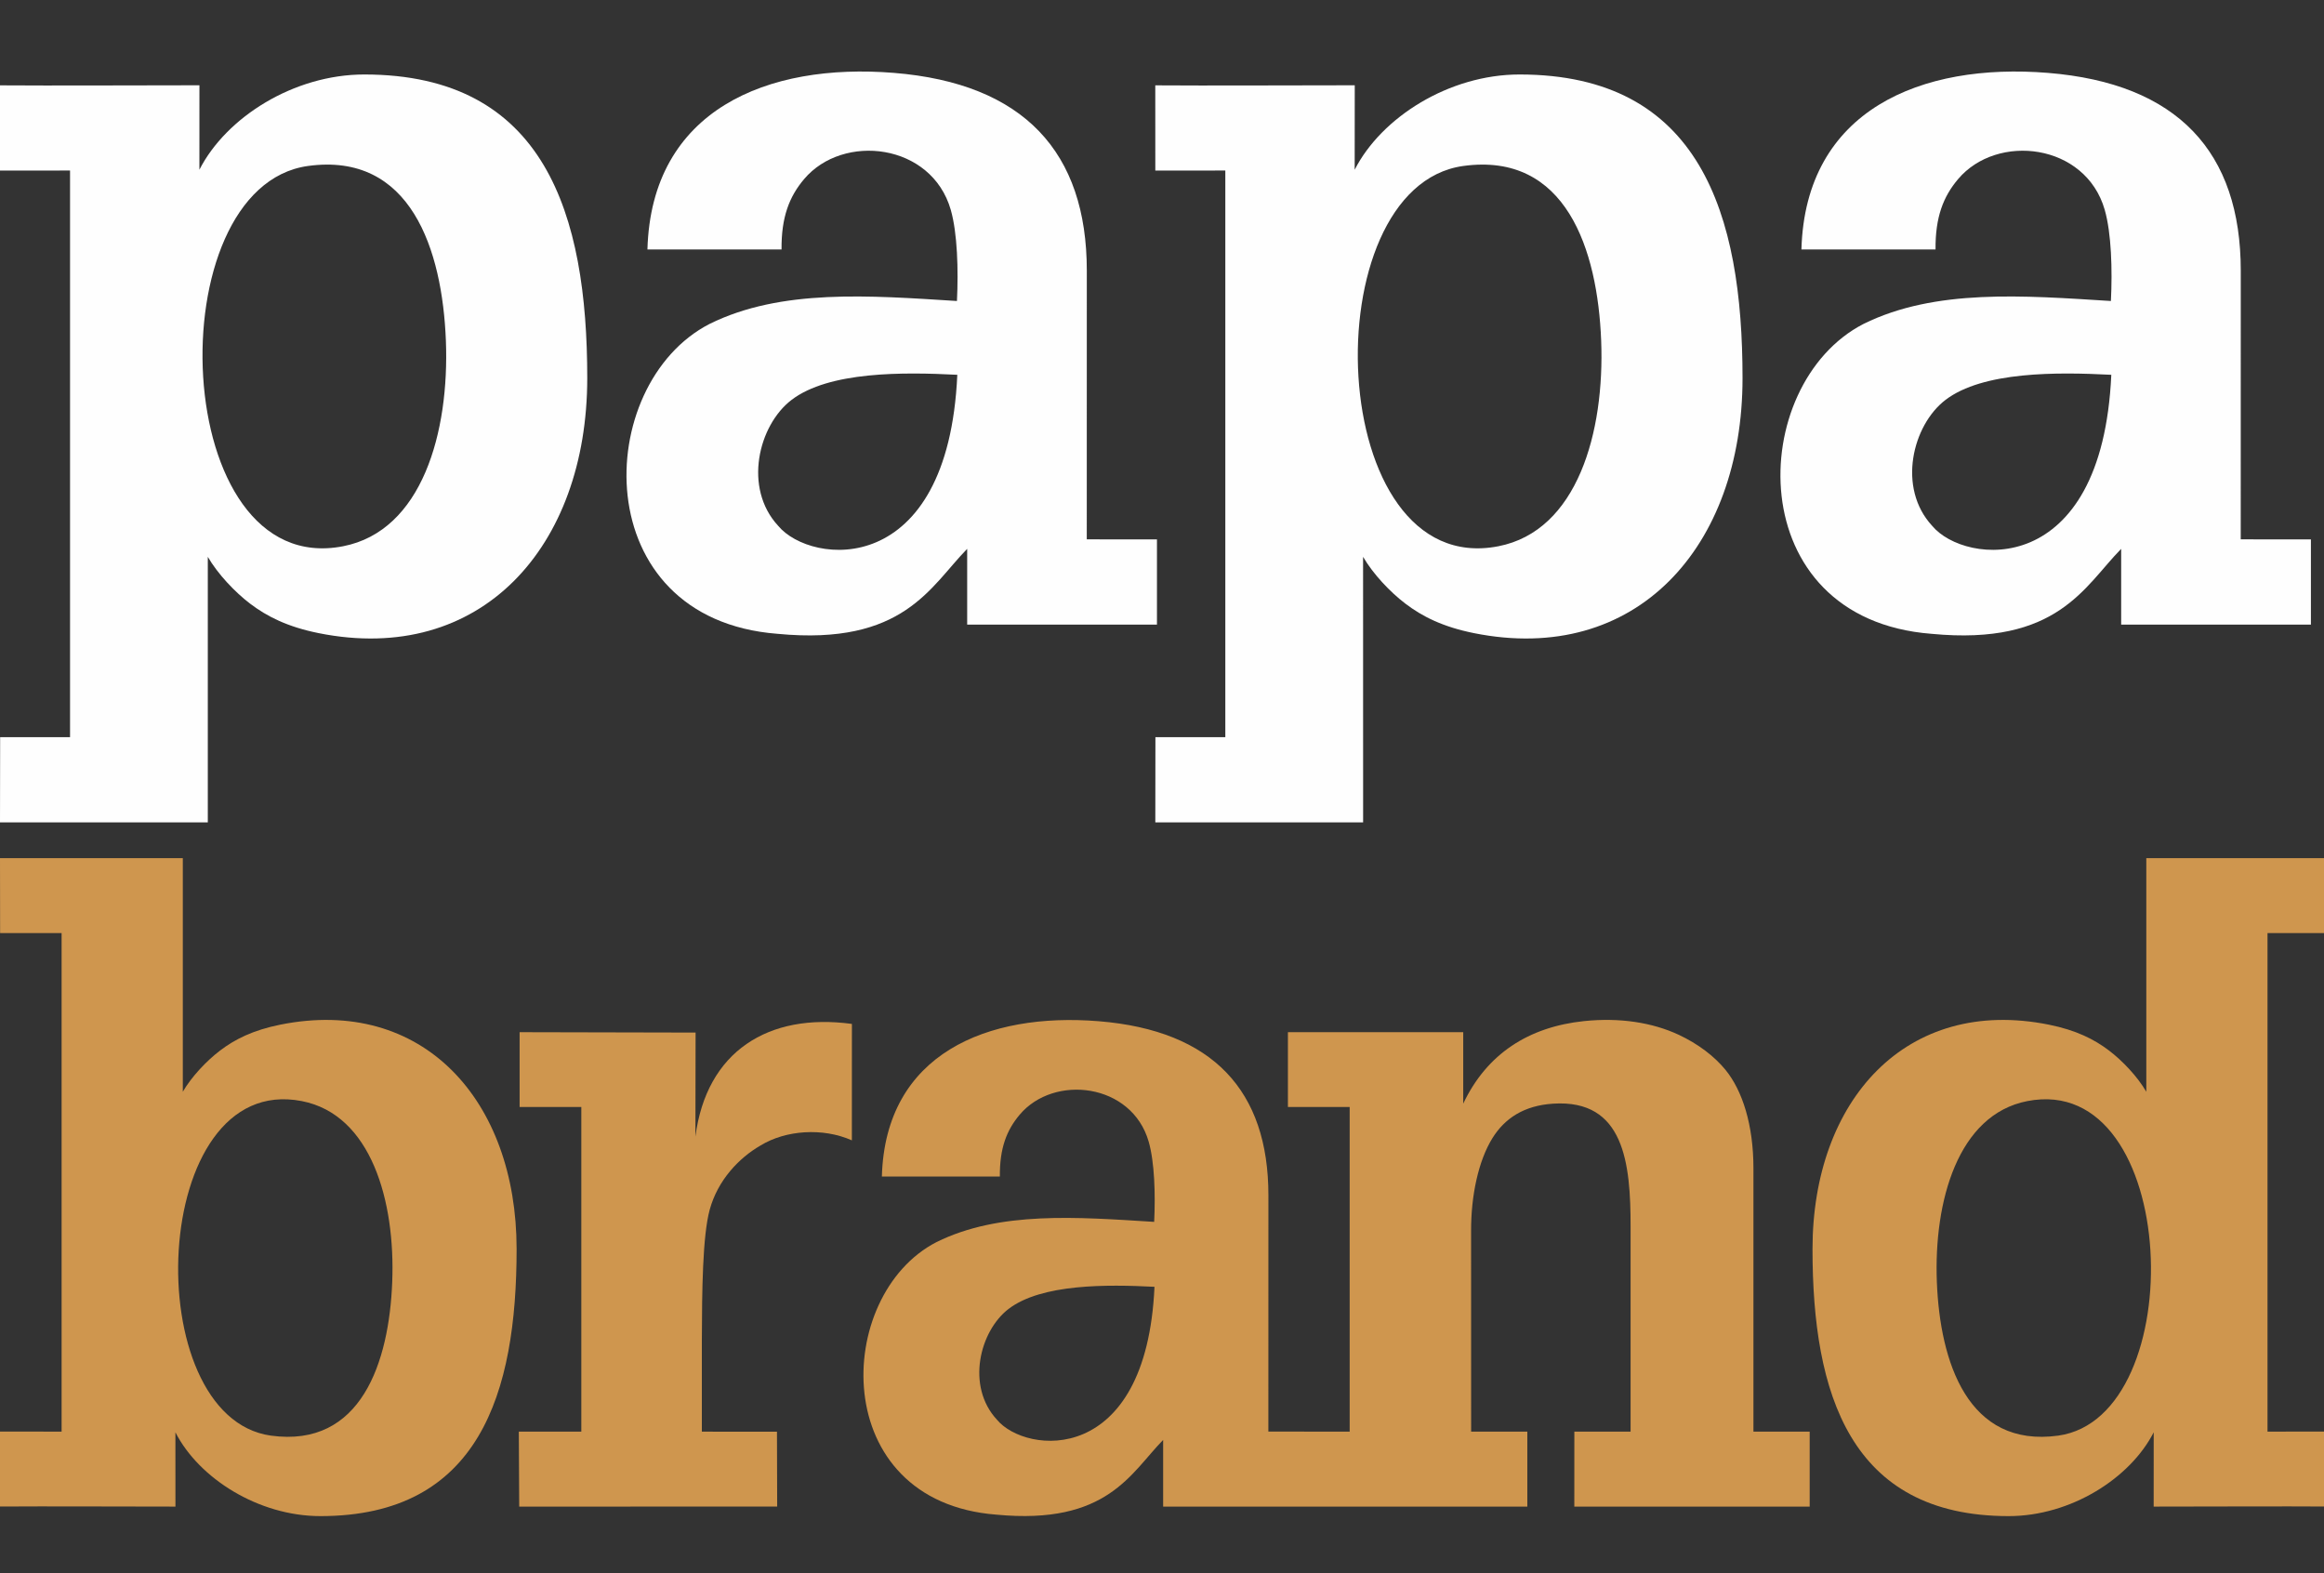 <svg width="65" height="44" viewBox="0 0 65 44" fill="none" xmlns="http://www.w3.org/2000/svg">
<rect x="0" y="0" width="65" height="44" fill="#333333" stroke="none"/>
<g clip-path="url(#clip0_1032_244)">
<path fill-rule="evenodd" clip-rule="evenodd" d="M41.907 15.277C37.036 16.226 36.673 5.236 40.924 4.642C43.803 4.245 44.684 6.986 44.783 9.524C44.884 12.088 44.119 14.847 41.907 15.277ZM34.271 20.617L32.316 20.617L32.313 23L38.125 23L38.124 15.573C38.404 16.055 38.882 16.558 39.306 16.881C39.78 17.242 40.355 17.531 41.221 17.706C45.759 18.618 48.737 15.299 48.737 10.575C48.738 5.991 47.553 2.083 42.501 2.083C40.527 2.083 38.635 3.284 37.889 4.747L37.891 2.385C36.518 2.385 33.685 2.398 32.312 2.387C32.312 3.164 32.313 3.404 32.313 4.771L34.271 4.769V20.617V20.617Z" fill="#FEFEFE"/>
<path fill-rule="evenodd" clip-rule="evenodd" d="M59.051 10.482C58.791 16.225 54.953 15.809 54.041 14.706C53.056 13.642 53.491 11.891 54.41 11.187C55.458 10.383 57.542 10.404 59.051 10.482L59.051 10.482ZM54.135 6.976C54.127 6.072 54.352 5.499 54.765 5.01C55.858 3.714 58.333 4.005 58.867 5.868C59.055 6.523 59.083 7.551 59.04 8.418C56.594 8.265 54.126 8.068 52.121 9.059C48.839 10.747 48.658 17.311 54.022 17.726C57.557 18.065 58.295 16.399 59.327 15.35V17.469L64.634 17.469C64.634 16.965 64.634 16.021 64.634 15.086L62.671 15.084C62.672 12.62 62.672 10.034 62.672 7.569C62.672 4.258 60.916 2.332 57.274 2.038C53.751 1.752 50.493 3.065 50.384 6.977C50.723 6.976 53.355 6.977 54.135 6.976L54.135 6.976Z" fill="#FEFEFE"/>
<path fill-rule="evenodd" clip-rule="evenodd" d="M9.595 15.277C4.723 16.226 4.361 5.236 8.612 4.642C11.491 4.245 12.371 6.986 12.471 9.524C12.572 12.088 11.807 14.847 9.595 15.277ZM1.959 20.617L0.004 20.617L0 23L5.812 23L5.812 15.573C6.092 16.055 6.57 16.558 6.993 16.881C7.468 17.242 8.042 17.531 8.908 17.706C13.446 18.618 16.424 15.299 16.425 10.575C16.425 5.991 15.241 2.083 10.189 2.083C8.214 2.083 6.323 3.284 5.577 4.747L5.578 2.385C4.205 2.385 1.373 2.398 0 2.387C0 3.164 0.001 3.404 0 4.771L1.959 4.769V20.617V20.617Z" fill="#FEFEFE"/>
<path fill-rule="evenodd" clip-rule="evenodd" d="M26.775 10.482C26.515 16.225 22.678 15.809 21.765 14.706C20.78 13.642 21.216 11.891 22.135 11.187C23.183 10.383 25.267 10.404 26.775 10.482L26.775 10.482ZM21.859 6.976C21.851 6.072 22.076 5.499 22.489 5.01C23.582 3.714 26.057 4.005 26.592 5.868C26.779 6.523 26.807 7.551 26.765 8.418C24.319 8.265 21.851 8.068 19.846 9.059C16.564 10.747 16.383 17.311 21.747 17.726C25.282 18.065 26.02 16.399 27.051 15.35V17.469L32.359 17.469C32.359 16.965 32.359 16.021 32.359 15.086L30.396 15.084C30.397 12.62 30.397 10.034 30.397 7.569C30.397 4.258 28.64 2.332 24.998 2.038C21.475 1.752 18.217 3.065 18.108 6.977C18.447 6.976 21.08 6.977 21.859 6.976V6.976Z" fill="#FEFEFE"/>
<path fill-rule="evenodd" clip-rule="evenodd" d="M32.29 35.988C32.061 41.04 28.685 40.674 27.883 39.704C27.016 38.768 27.399 37.228 28.207 36.608C29.13 35.901 30.963 35.92 32.29 35.988L32.29 35.988ZM27.965 32.904C27.958 32.109 28.156 31.605 28.52 31.174C29.481 30.034 31.658 30.29 32.128 31.93C32.293 32.505 32.318 33.409 32.281 34.172C30.129 34.038 27.958 33.864 26.194 34.737C23.307 36.221 23.148 41.995 27.866 42.36C30.976 42.658 31.625 41.193 32.532 40.271V42.135L42.718 42.135L42.718 40.038L41.146 40.038C41.146 38.444 41.145 36.048 41.145 34.412C41.143 33.449 41.345 32.469 41.742 31.83C42.083 31.282 42.617 30.919 43.44 30.866C45.43 30.738 45.608 32.532 45.606 34.312C45.604 36.17 45.606 38.166 45.606 40.038L44.033 40.038L44.032 42.135L50.615 42.135V40.038H49.042C49.042 38.717 49.042 37.083 49.042 35.527C49.042 34.633 49.042 34.034 49.042 32.673C49.042 31.459 48.733 30.499 48.26 29.92C47.948 29.54 47.497 29.194 46.946 28.937C46.213 28.596 45.302 28.453 44.303 28.557C42.757 28.719 41.586 29.47 40.925 30.865V28.867L36.022 28.867V30.959H37.749L37.749 40.038L35.475 40.037C35.475 37.869 35.476 35.594 35.476 33.426C35.476 30.513 33.93 28.819 30.726 28.56C27.628 28.309 24.761 29.463 24.665 32.904C24.964 32.904 27.28 32.905 27.965 32.904V32.904Z" fill="#CF964E"/>
<path fill-rule="evenodd" clip-rule="evenodd" d="M19.45 31.787L19.455 28.878L14.533 28.867V30.959H16.259L16.259 40.038H14.511L14.522 42.136L21.737 42.133L21.731 40.04L19.63 40.039C19.631 39.353 19.628 38.461 19.63 37.493C19.634 36.095 19.65 34.568 19.849 33.834C20.076 33.002 20.671 32.382 21.271 32.036C21.974 31.605 23.012 31.531 23.826 31.892L23.827 28.636C21.491 28.318 19.758 29.404 19.45 31.787H19.45Z" fill="#CF964E"/>
<path fill-rule="evenodd" clip-rule="evenodd" d="M8.44 30.794C4.155 29.959 3.836 39.627 7.576 40.15C10.108 40.498 10.883 38.087 10.97 35.855C11.059 33.599 10.386 31.172 8.44 30.794V30.794ZM1.723 26.096L0.003 26.096L0 24L5.113 24L5.113 30.533C5.359 30.109 5.779 29.667 6.152 29.383C6.569 29.065 7.075 28.811 7.837 28.657C11.828 27.855 14.448 30.774 14.449 34.931C14.449 38.963 13.407 42.401 8.963 42.401C7.226 42.401 5.562 41.343 4.906 40.057L4.907 42.135C3.699 42.135 1.208 42.124 0 42.133C0 41.449 0.001 41.238 0 40.036L1.723 40.038V26.096V26.096Z" fill="#CF964E"/>
<path fill-rule="evenodd" clip-rule="evenodd" d="M56.703 30.794C60.988 29.959 61.307 39.627 57.567 40.15C55.035 40.498 54.26 38.087 54.172 35.855C54.084 33.599 54.757 31.172 56.703 30.794V30.794ZM63.42 26.096L65.14 26.096L65.143 24L60.03 24L60.03 30.533C59.784 30.109 59.364 29.667 58.991 29.383C58.574 29.065 58.068 28.811 57.306 28.657C53.315 27.855 50.695 30.774 50.694 34.931C50.694 38.963 51.736 42.401 56.18 42.401C57.917 42.401 59.581 41.343 60.237 40.057L60.236 42.135C61.444 42.135 63.936 42.124 65.143 42.133C65.143 41.449 65.142 41.238 65.143 40.036L63.42 40.038V26.096L63.42 26.096Z" fill="#CF964E"/>
</g>
<defs>
<clipPath id="clip0_1032_244">
<rect width="65" height="44" fill="white"/>
</clipPath>
</defs>
</svg>

